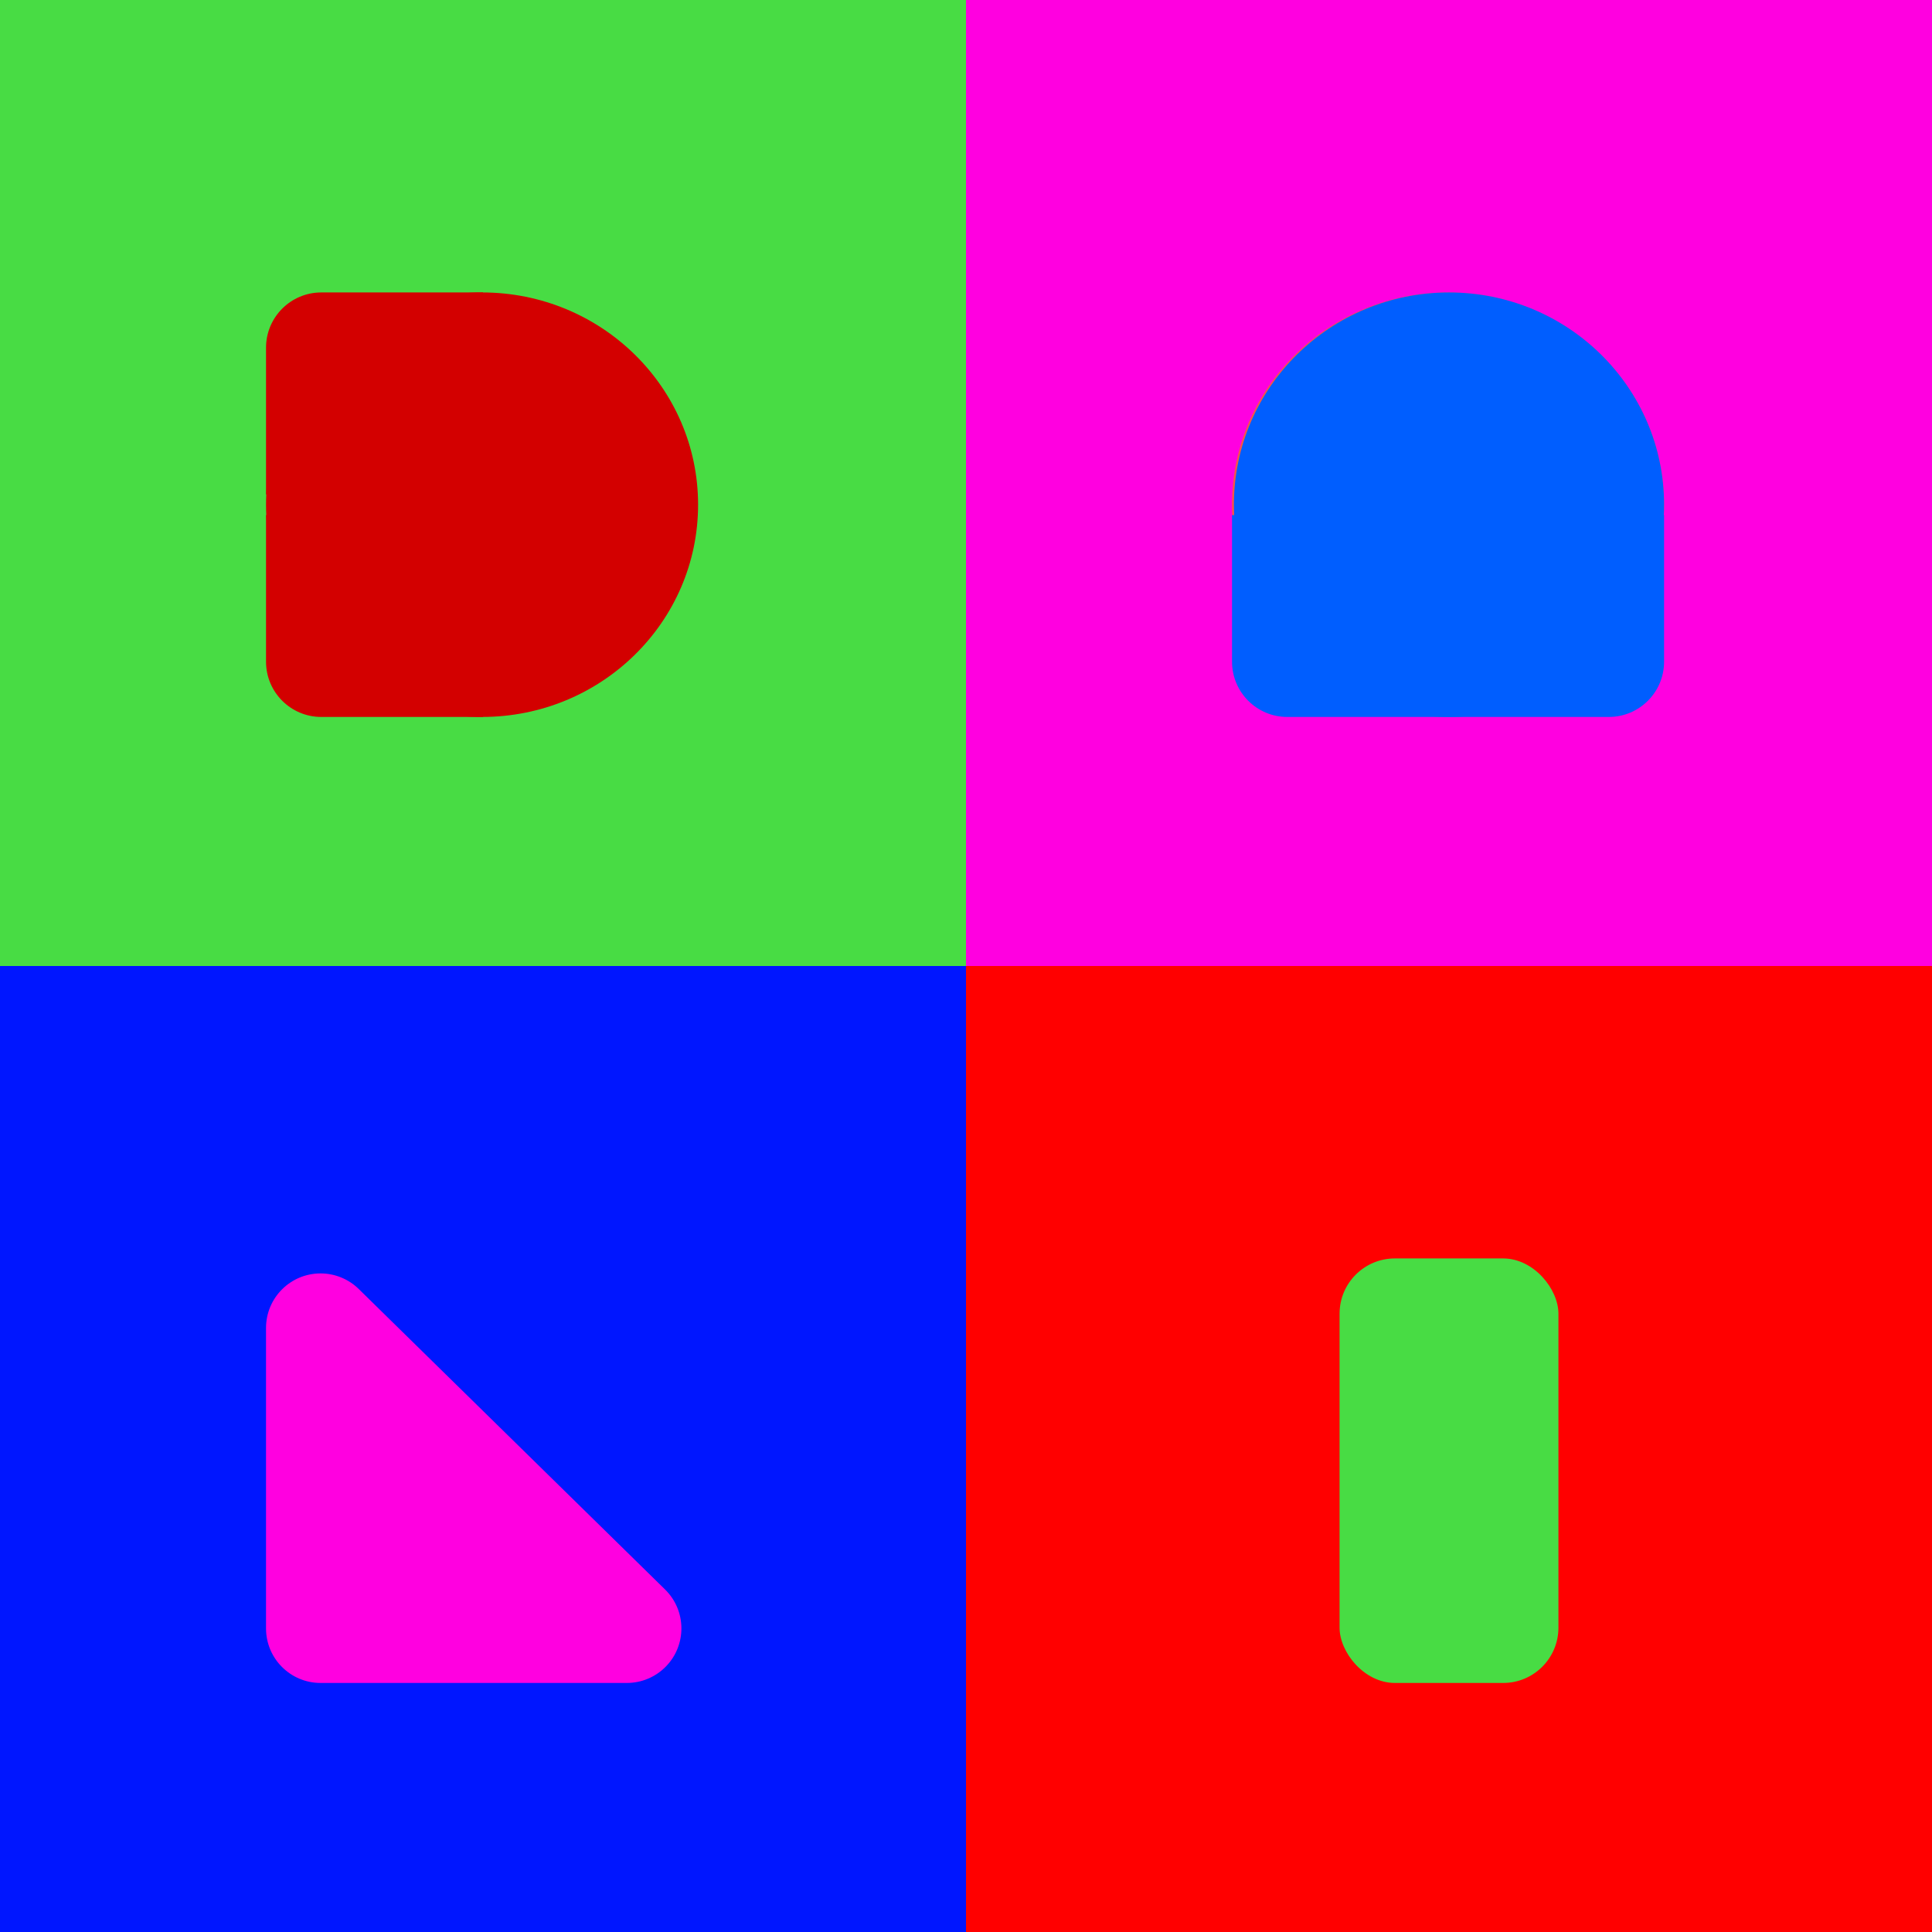 <?xml version="1.0" encoding="UTF-8"?>
<svg width="1024px" height="1024px" viewBox="0 0 1024 1024" version="1.1" xmlns="http://www.w3.org/2000/svg" xmlns:xlink="http://www.w3.org/1999/xlink">
    <!-- Generator: Sketch 53.1 (72631) - https://sketchapp.com -->
    <title>Hero Copy</title>
    <desc>Created with Sketch.</desc>
    <g id="Hero-Copy" stroke="none" stroke-width="1" fill="none" fill-rule="evenodd">
        <rect fill="#000000" x="0" y="0" width="1024" height="1024"></rect>
        <rect id="Rectangle-Copy-6" fill="#48DC44" x="0" y="0" width="512" height="512"></rect>
        <rect id="Rectangle-Copy-7" fill="#FF00E0" x="512" y="0" width="512" height="512"></rect>
        <rect id="Rectangle-Copy-8" fill="#0016FF" x="0" y="512" width="512" height="512"></rect>
        <rect id="Rectangle-Copy-9" fill="#FF0000" x="512" y="512" width="512" height="512"></rect>
        <ellipse id="Oval-Copy" fill="#D30000" cx="255.5" cy="267.5" rx="114.5" ry="112.5"></ellipse>
        <path d="M141,273 L256,273 L256,380 L170.297,380 C154.117,380 141,366.883 141,350.703 L141,273 Z" id="Rectangle-Copy-10" fill="#D30000"></path>
        <path d="M141,155 L256,155 L256,262 L170.297,262 C154.117,262 141,248.883 141,232.703 L141,155 Z" id="Rectangle-Copy-11" fill="#D30000" transform="translate(198.5, 208.5) scale(1, -1) translate(-198.5, -208.5) "></path>
        <ellipse id="Oval-Copy-2" fill="#F75643" cx="767.5" cy="267.5" rx="114.5" ry="112.5"></ellipse>
        <path d="M653,273 L768,273 L768,380 L682.297,380 C666.117,380 653,366.883 653,350.703 L653,273 Z" id="Rectangle-Copy-12" fill="#005EFF"></path>
        <ellipse id="Oval-Copy-3" fill="#005EFF" transform="translate(768, 267.5) scale(-1, 1) translate(-768, -267.5) " cx="768" cy="267.5" rx="114" ry="112.5"></ellipse>
        <path d="M768,273 L882,273 L882,380 L797.297,380 C781.117,380 768,366.883 768,350.703 L768,273 Z" id="Rectangle-Copy-13" fill="#005EFF" transform="translate(825, 326.5) scale(-1, 1) translate(-825, -326.5) "></path>
        <rect id="Rectangle-Copy-14" fill="#48DC44" x="710" y="667" width="116" height="225" rx="29.297"></rect>
        <path d="M190.148,683.21 L352.494,842.458 C363.891,853.637 364.067,871.939 352.888,883.336 C347.452,888.878 340.015,892 332.252,892 L169.906,892 C153.942,892 141,879.058 141,863.094 L141,703.846 C141,687.882 153.942,674.94 169.906,674.94 C177.476,674.94 184.744,677.909 190.148,683.21 Z" id="Rectangle-Copy-15" fill="#FF00E0"></path>
    </g>
</svg>